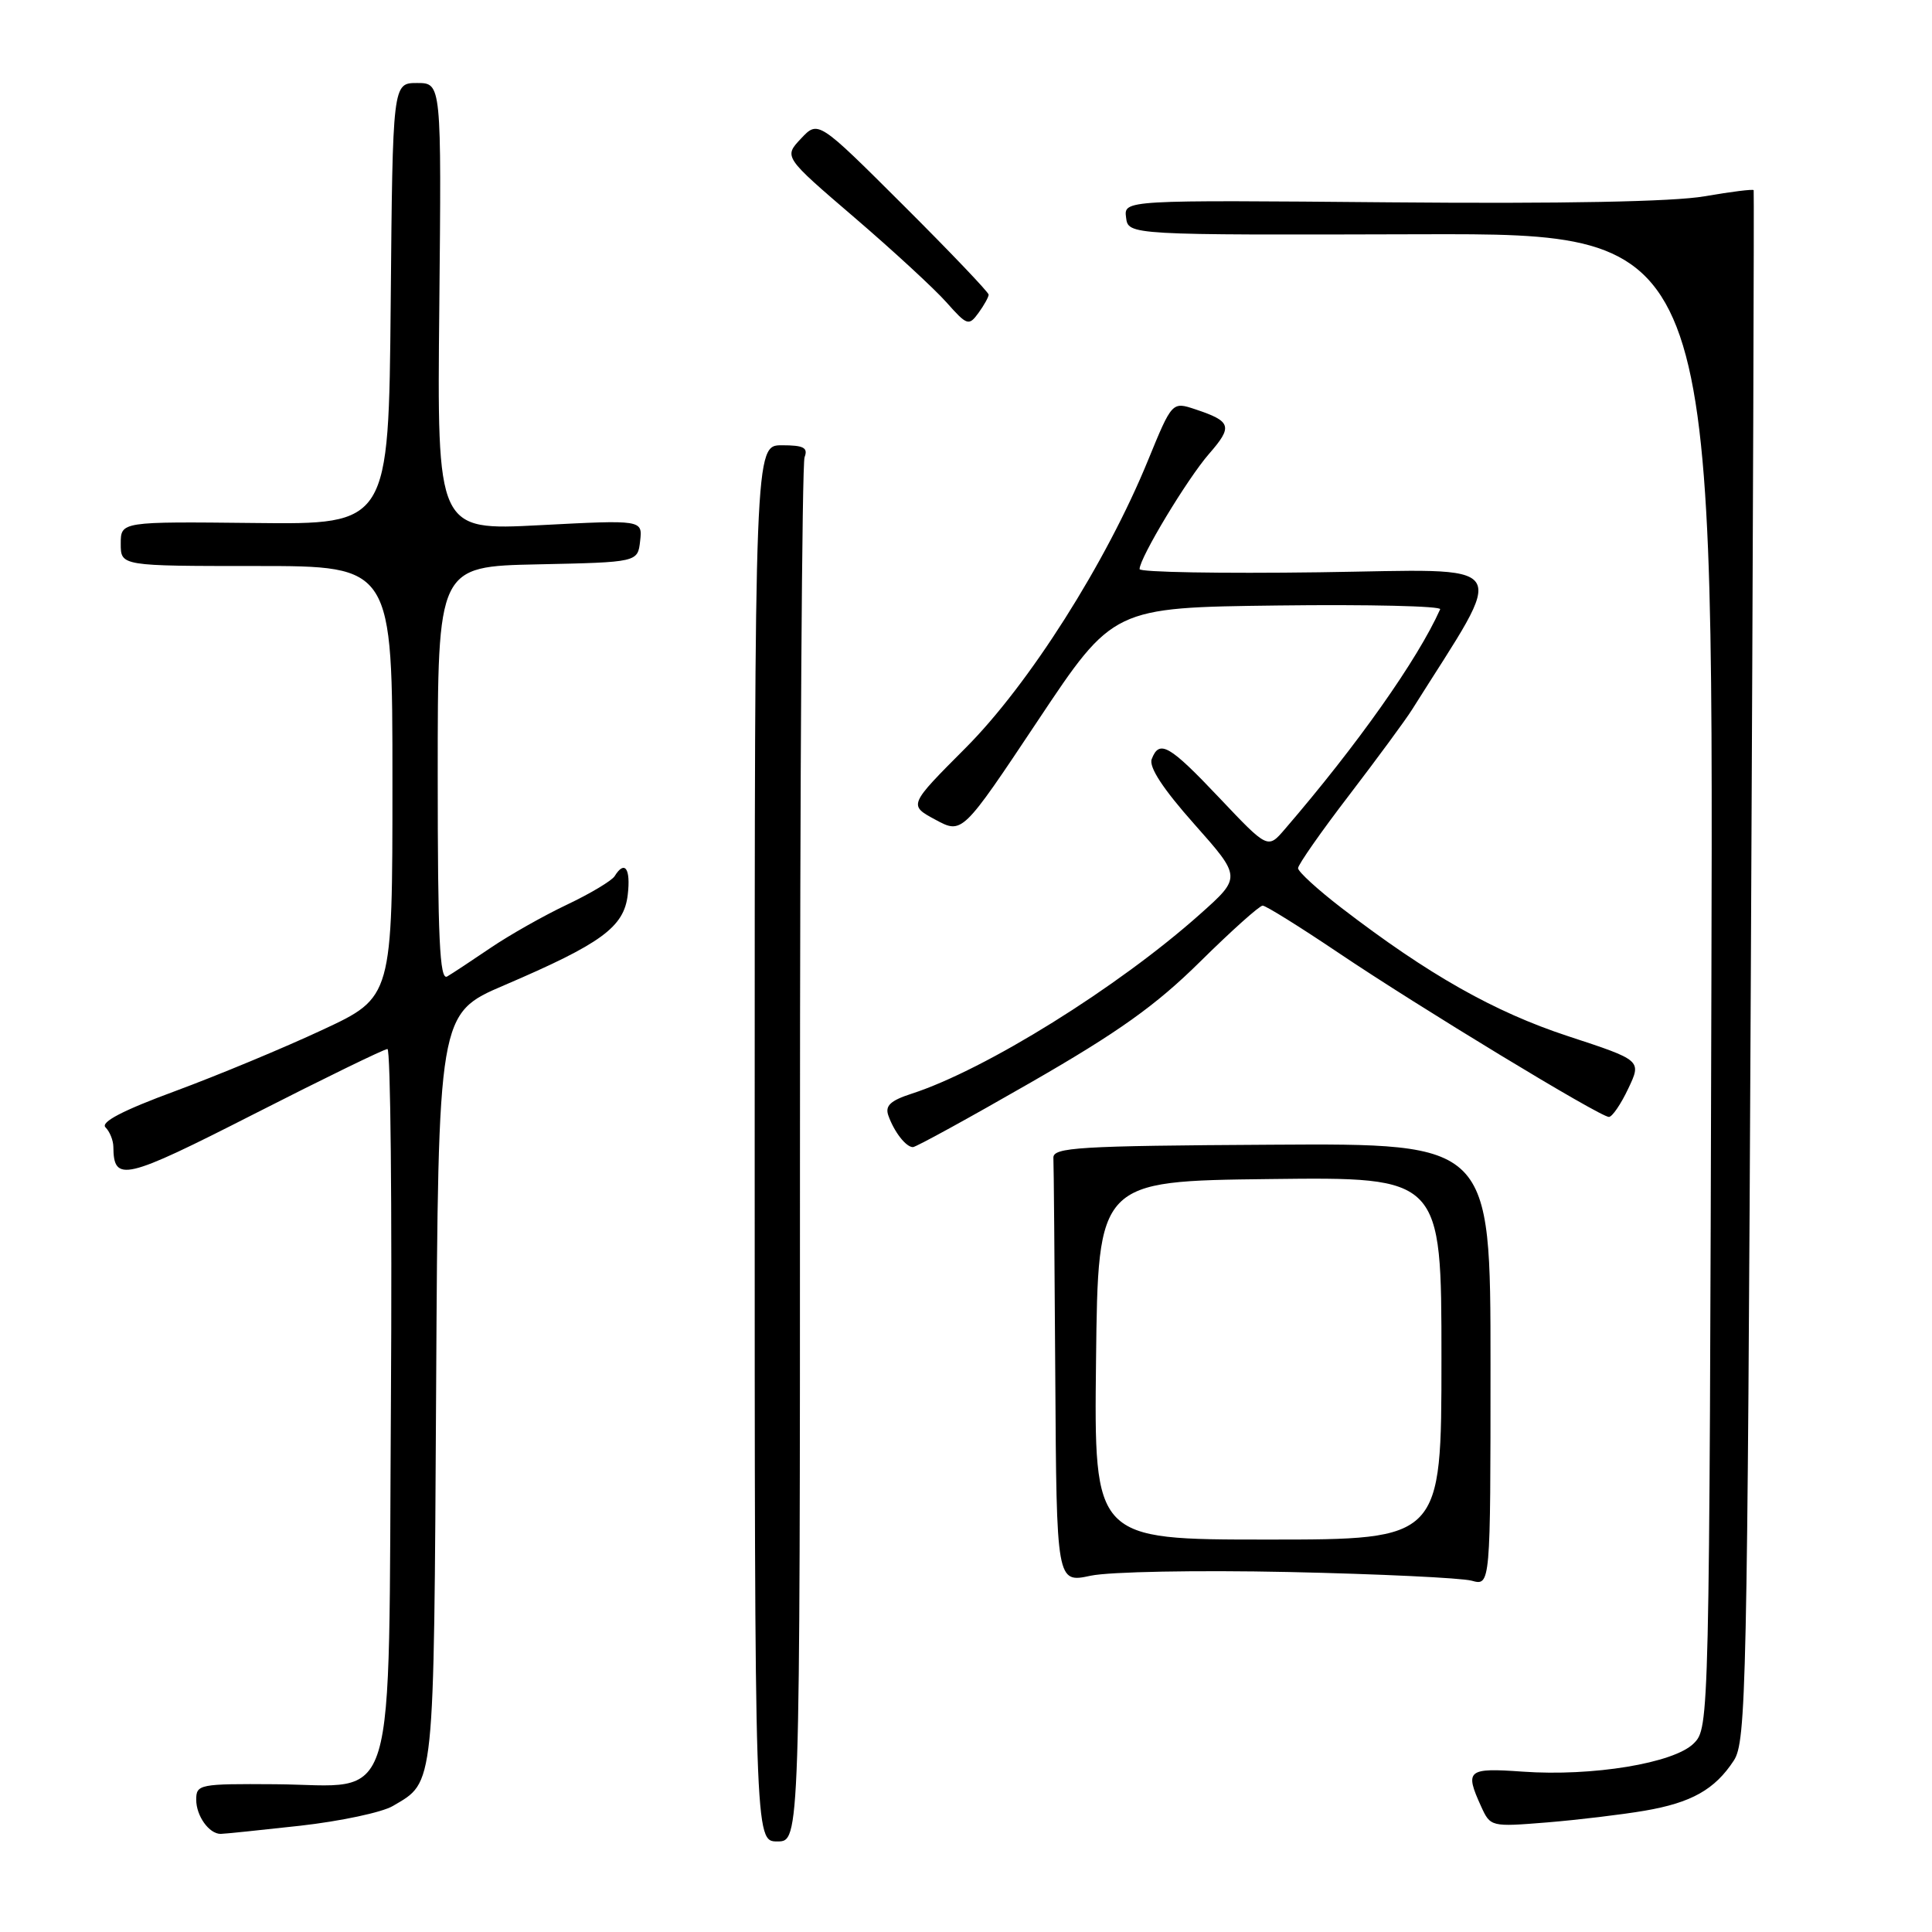 <?xml version="1.0" encoding="UTF-8" standalone="no"?>
<!DOCTYPE svg PUBLIC "-//W3C//DTD SVG 1.1//EN" "http://www.w3.org/Graphics/SVG/1.1/DTD/svg11.dtd" >
<svg xmlns="http://www.w3.org/2000/svg" xmlns:xlink="http://www.w3.org/1999/xlink" version="1.1" viewBox="0 0 256 256">
 <g >
 <path fill="currentColor"
d=" M 106.00 153.08 C 106.00 103.08 106.27 61.45 106.61 60.58 C 107.09 59.32 106.49 59.00 103.61 59.00 C 100.00 59.00 100.00 59.00 100.00 151.50 C 100.00 244.00 100.00 244.00 103.00 244.00 C 106.00 244.00 106.00 244.00 106.00 153.08 Z  M 39.77 241.92 C 45.10 241.32 50.63 240.15 52.06 239.30 C 57.63 236.02 57.48 237.47 57.79 183.90 C 58.07 134.30 58.07 134.30 66.79 130.56 C 79.72 125.02 82.68 122.85 83.18 118.56 C 83.59 115.07 82.78 113.93 81.44 116.10 C 81.06 116.70 78.23 118.40 75.13 119.87 C 72.03 121.34 67.47 123.92 65.00 125.60 C 62.52 127.28 59.94 128.99 59.25 129.39 C 58.26 129.96 58.00 124.33 58.00 102.59 C 58.00 75.06 58.00 75.06 71.25 74.78 C 84.50 74.50 84.50 74.50 84.82 71.69 C 85.14 68.88 85.14 68.88 71.53 69.59 C 57.91 70.30 57.91 70.30 58.21 40.65 C 58.50 11.00 58.50 11.00 55.27 11.00 C 52.03 11.00 52.03 11.00 51.77 40.25 C 51.50 69.50 51.50 69.50 33.75 69.30 C 16.00 69.11 16.00 69.11 16.00 72.05 C 16.00 75.00 16.00 75.00 34.00 75.00 C 52.00 75.00 52.00 75.00 52.00 103.57 C 52.00 132.14 52.00 132.14 42.75 136.45 C 37.66 138.83 28.88 142.48 23.23 144.57 C 16.26 147.14 13.29 148.69 13.98 149.38 C 14.54 149.94 15.01 151.10 15.02 151.95 C 15.06 156.70 16.45 156.38 33.67 147.61 C 42.97 142.87 50.92 139.00 51.34 139.00 C 51.75 139.00 51.96 159.91 51.80 185.47 C 51.44 241.39 52.90 236.54 36.47 236.42 C 26.43 236.35 26.00 236.43 26.00 238.47 C 26.00 240.62 27.70 243.00 29.24 243.00 C 29.70 243.00 34.44 242.51 39.77 241.92 Z  M 217.92 239.93 C 224.12 238.87 227.22 237.13 229.74 233.28 C 231.38 230.77 231.53 223.84 232.00 128.04 C 232.28 71.65 232.44 25.37 232.37 25.20 C 232.29 25.04 229.37 25.40 225.86 26.01 C 221.75 26.73 206.97 27.01 184.20 26.81 C 148.91 26.50 148.91 26.50 149.21 28.82 C 149.50 31.15 149.50 31.15 188.27 31.04 C 227.04 30.94 227.04 30.94 226.77 129.94 C 226.50 228.48 226.49 228.95 224.43 231.01 C 221.82 233.63 211.00 235.41 201.75 234.75 C 194.44 234.23 194.06 234.54 196.25 239.35 C 197.49 242.07 197.55 242.08 205.00 241.48 C 209.12 241.14 214.94 240.44 217.92 239.93 Z  M 170.77 208.30 C 182.72 208.56 193.62 209.08 195.00 209.45 C 197.50 210.14 197.50 210.14 197.50 180.82 C 197.50 151.50 197.50 151.50 168.50 151.68 C 142.82 151.83 139.51 152.03 139.58 153.43 C 139.63 154.29 139.74 167.32 139.83 182.38 C 140.00 209.76 140.00 209.76 144.52 208.79 C 147.04 208.26 158.60 208.04 170.77 208.30 Z  M 136.59 143.43 C 148.21 136.75 153.16 133.22 159.02 127.43 C 163.16 123.34 166.89 120.00 167.31 120.00 C 167.73 120.00 172.22 122.80 177.29 126.21 C 187.92 133.38 212.01 148.00 213.19 148.00 C 213.62 148.00 214.78 146.31 215.75 144.25 C 217.53 140.50 217.53 140.50 207.75 137.29 C 197.96 134.07 189.24 129.13 177.75 120.30 C 174.59 117.87 172.00 115.50 172.00 115.04 C 172.00 114.58 175.05 110.21 178.78 105.35 C 182.50 100.48 186.26 95.38 187.12 94.00 C 199.87 73.72 201.05 75.47 174.85 75.83 C 161.73 76.01 151.00 75.82 151.00 75.41 C 151.00 73.93 157.33 63.43 160.21 60.13 C 163.38 56.50 163.17 55.83 158.40 54.24 C 155.31 53.21 155.31 53.21 152.12 60.99 C 146.58 74.55 136.35 90.68 127.96 99.09 C 120.38 106.69 120.38 106.69 123.94 108.61 C 127.50 110.53 127.50 110.53 137.50 95.52 C 147.50 80.50 147.50 80.50 169.34 80.23 C 181.35 80.08 191.02 80.31 190.83 80.73 C 187.83 87.43 179.83 98.74 170.24 109.88 C 167.99 112.50 167.99 112.50 161.60 105.75 C 154.94 98.71 153.62 97.95 152.61 100.58 C 152.20 101.63 154.11 104.54 158.25 109.20 C 164.50 116.24 164.50 116.24 159.00 121.14 C 148.12 130.84 130.58 141.75 120.80 144.92 C 117.99 145.83 117.25 146.52 117.71 147.81 C 118.48 149.99 120.05 152.00 120.97 152.00 C 121.36 152.00 128.40 148.14 136.59 143.43 Z  M 131.00 39.04 C 131.00 38.73 125.92 33.40 119.70 27.20 C 108.41 15.94 108.41 15.94 106.13 18.37 C 103.85 20.79 103.85 20.79 113.17 28.78 C 118.30 33.18 123.80 38.25 125.40 40.05 C 128.14 43.14 128.37 43.22 129.65 41.47 C 130.39 40.45 131.00 39.36 131.00 39.04 Z  M 145.23 180.25 C 145.50 156.50 145.50 156.50 168.25 156.23 C 191.00 155.96 191.00 155.96 191.00 179.98 C 191.00 204.00 191.00 204.00 167.98 204.00 C 144.96 204.00 144.96 204.00 145.23 180.25 Z "/>
</g>
</svg>